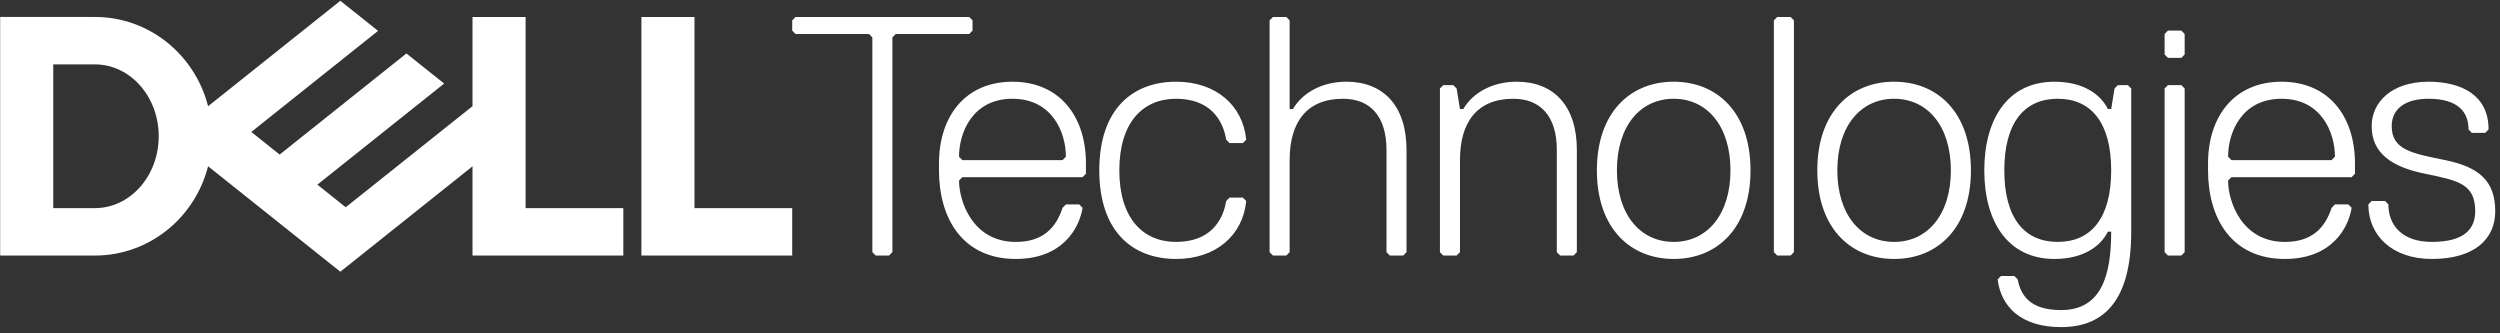 <?xml version="1.0" encoding="UTF-8"?>
<svg width="240px" height="32px" viewBox="0 0 240 32" version="1.1" xmlns="http://www.w3.org/2000/svg" xmlns:xlink="http://www.w3.org/1999/xlink">
    <rect x="0" y="0" width="240" height="32" fill="#333333" stroke="none"/>
    <!-- Generator: Sketch 45.2 (43514) - http://www.bohemiancoding.com/sketch -->
    <title>dell_technologies</title>
    <desc>Created with Sketch.</desc>
    <defs></defs>
    <g id="Page-1" stroke="none" stroke-width="1" fill="none" fill-rule="evenodd">
        <g id="dell_technologies" fill-rule="nonzero" fill="#FFFFFF">
            <path d="M239.543,20.279 C239.543,17.334 237.939,16.025 234.733,15.37 C231.527,14.717 229.604,14.388 229.604,12.099 C229.604,10.463 230.887,9.481 233.131,9.481 C236.017,9.481 236.979,10.79 236.979,12.426 L237.299,12.753 L238.582,12.753 L238.903,12.426 C238.903,9.155 236.337,7.845 233.131,7.845 C229.604,7.845 227.681,9.809 227.681,12.099 C227.681,14.717 229.605,16.026 232.81,16.679 C236.017,17.335 237.62,17.661 237.62,20.279 C237.62,21.914 236.659,23.223 233.452,23.223 C230.567,23.223 229.285,21.587 229.285,19.624 L228.965,19.297 L227.682,19.297 L227.362,19.624 C227.362,22.569 229.605,24.859 233.453,24.859 C237.619,24.859 239.543,22.896 239.543,20.279 L239.543,20.279 Z M225.758,17.007 L226.077,16.679 L226.077,15.699 C226.077,11.117 223.512,7.845 219.024,7.845 C214.536,7.845 211.971,11.117 211.971,15.699 L211.971,16.353 C211.971,20.933 214.216,24.859 219.346,24.859 C223.834,24.859 225.437,21.915 225.759,19.951 L225.437,19.625 L224.154,19.625 L223.834,19.951 C223.192,21.915 221.909,23.224 219.346,23.224 C215.177,23.224 213.895,19.297 213.895,17.335 L214.216,17.009 L225.758,17.009 L225.758,17.007 Z M223.834,15.37 L214.216,15.37 L213.895,15.043 C213.895,12.753 215.177,9.481 219.025,9.481 C222.872,9.481 224.155,12.753 224.155,15.043 L223.834,15.37 Z M209.727,24.205 L209.727,8.498 L209.407,8.171 L208.124,8.171 L207.803,8.498 L207.803,24.205 L208.124,24.532 L209.407,24.532 L209.727,24.205 Z M209.727,5.227 L209.727,3.264 L209.407,2.937 L208.124,2.937 L207.803,3.264 L207.803,5.227 L208.124,5.555 L209.407,5.555 L209.727,5.227 Z M197.545,23.223 C194.339,23.223 192.414,20.933 192.414,16.353 C192.414,11.771 194.339,9.481 197.545,9.481 C200.749,9.481 202.674,11.771 202.674,16.353 C202.674,20.932 200.749,23.223 197.545,23.223 L197.545,23.223 Z M202.674,22.241 C202.674,26.495 201.711,29.767 197.864,29.767 C194.979,29.767 194.017,28.459 193.697,26.823 L193.376,26.495 L192.093,26.495 L191.773,26.823 C192.093,29.44 194.017,31.403 197.864,31.403 C202.033,31.403 204.597,28.785 204.597,22.241 L204.597,8.498 L204.277,8.171 L203.315,8.171 L202.995,8.498 L202.675,10.463 L202.353,10.463 C201.713,9.155 200.11,7.845 197.223,7.845 C192.735,7.845 190.491,11.444 190.491,16.353 C190.491,21.259 192.735,24.859 197.223,24.859 C200.11,24.859 201.713,23.552 202.353,22.242 L202.674,22.242 L202.674,22.241 Z M181.835,9.481 C185.041,9.481 187.284,12.099 187.284,16.353 C187.284,20.606 185.041,23.223 181.835,23.223 C178.629,23.223 176.384,20.606 176.384,16.353 C176.384,12.099 178.629,9.481 181.835,9.481 L181.835,9.481 Z M181.835,24.859 C186.003,24.859 189.209,21.914 189.209,16.352 C189.209,10.79 186.003,7.844 181.835,7.844 C177.667,7.844 174.461,10.79 174.461,16.352 C174.461,21.914 177.667,24.859 181.835,24.859 L181.835,24.859 Z M172.216,24.205 L172.216,1.955 L171.896,1.629 L170.613,1.629 L170.292,1.955 L170.292,24.205 L170.613,24.532 L171.896,24.532 L172.216,24.205 Z M160.675,9.481 C163.881,9.481 166.125,12.099 166.125,16.353 C166.125,20.606 163.881,23.223 160.675,23.223 C157.469,23.223 155.224,20.606 155.224,16.353 C155.224,12.099 157.469,9.481 160.675,9.481 L160.675,9.481 Z M160.675,24.859 C164.843,24.859 168.05,21.914 168.05,16.352 C168.05,10.79 164.843,7.844 160.675,7.844 C156.508,7.844 153.301,10.79 153.301,16.352 C153.301,21.914 156.508,24.859 160.675,24.859 L160.675,24.859 Z M151.378,24.205 L151.378,14.388 C151.378,10.135 149.135,7.844 145.607,7.844 C143.363,7.844 141.439,8.827 140.477,10.463 L140.156,10.463 L139.837,8.497 L139.516,8.171 L138.554,8.171 L138.233,8.497 L138.233,24.205 L138.554,24.531 L139.838,24.531 L140.157,24.205 L140.157,15.37 C140.157,11.771 141.761,9.481 145.287,9.481 C147.851,9.481 149.454,11.117 149.454,14.389 L149.454,24.205 L149.775,24.532 L151.058,24.532 L151.378,24.205 Z M135.026,24.205 L135.026,14.388 C135.026,10.135 132.781,7.844 129.255,7.844 C127.011,7.844 125.088,8.827 124.125,10.463 L123.805,10.463 L123.805,1.955 L123.485,1.629 L122.202,1.629 L121.881,1.955 L121.881,24.205 L122.202,24.532 L123.485,24.532 L123.805,24.205 L123.805,15.37 C123.805,11.771 125.409,9.481 128.935,9.481 C131.5,9.481 133.103,11.117 133.103,14.389 L133.103,24.205 L133.423,24.532 L134.707,24.532 L135.026,24.205 Z M107.455,16.352 C107.455,11.77 109.699,9.481 112.905,9.481 C116.111,9.481 117.393,11.443 117.713,13.406 L118.033,13.734 L119.317,13.734 L119.637,13.406 C119.317,10.135 116.751,7.844 112.905,7.844 C108.737,7.844 105.531,10.463 105.531,16.352 C105.531,22.241 108.737,24.859 112.905,24.859 C116.751,24.859 119.317,22.568 119.637,19.297 L119.317,18.97 L118.033,18.97 L117.713,19.297 C117.393,21.259 116.111,23.223 112.905,23.223 C109.699,23.223 107.455,20.932 107.455,16.352 L107.455,16.352 Z M103.929,17.007 L104.25,16.679 L104.25,15.699 C104.25,11.117 101.683,7.845 97.195,7.845 C92.708,7.845 90.142,11.117 90.142,15.699 L90.142,16.353 C90.142,20.933 92.387,24.859 97.517,24.859 C102.005,24.859 103.607,21.915 103.929,19.951 L103.607,19.625 L102.326,19.625 L102.005,19.951 C101.364,21.915 100.081,23.224 97.517,23.224 C93.349,23.224 92.067,19.297 92.067,17.335 L92.387,17.009 L103.929,17.009 L103.929,17.007 Z M102.004,15.37 L92.386,15.37 L92.066,15.043 C92.066,12.753 93.349,9.481 97.195,9.481 C101.043,9.481 102.326,12.753 102.326,15.043 L102.004,15.37 Z M93.365,2.937 L93.365,1.955 L93.045,1.629 L76.373,1.629 L76.052,1.955 L76.052,2.937 L76.373,3.264 L83.426,3.264 L83.746,3.591 L83.746,24.205 L84.067,24.531 L85.35,24.531 L85.67,24.205 L85.67,3.591 L85.991,3.264 L93.045,3.264 L93.365,2.937 Z" id="Shape"></path>
            <path d="M76.051,19.98 L76.051,24.532 L61.573,24.532 L61.573,1.629 L66.671,1.629 L66.671,19.98 L76.051,19.98 Z M9.113,24.532 C14.335,24.532 18.723,20.892 19.975,15.962 L32.672,26.085 L45.361,15.968 L45.361,24.531 L59.839,24.531 L59.839,19.98 L50.458,19.98 L50.458,1.629 L45.361,1.629 L45.361,10.192 L33.189,19.896 L30.467,17.726 L36.294,13.08 L42.638,8.021 L39.015,5.133 L26.845,14.838 L24.123,12.668 L36.295,2.963 L32.673,0.075 L19.976,10.198 C18.724,5.268 14.335,1.628 9.113,1.628 L0.015,1.628 L0.015,24.531 L9.113,24.531 L9.113,24.532 Z M5.113,19.98 L5.113,6.18 L9.113,6.18 C12.495,6.18 15.237,9.269 15.237,13.08 C15.237,16.891 12.495,19.98 9.113,19.98 L5.113,19.98 L5.113,19.98 Z" id="Shape"></path>
        </g>
    </g>
</svg>